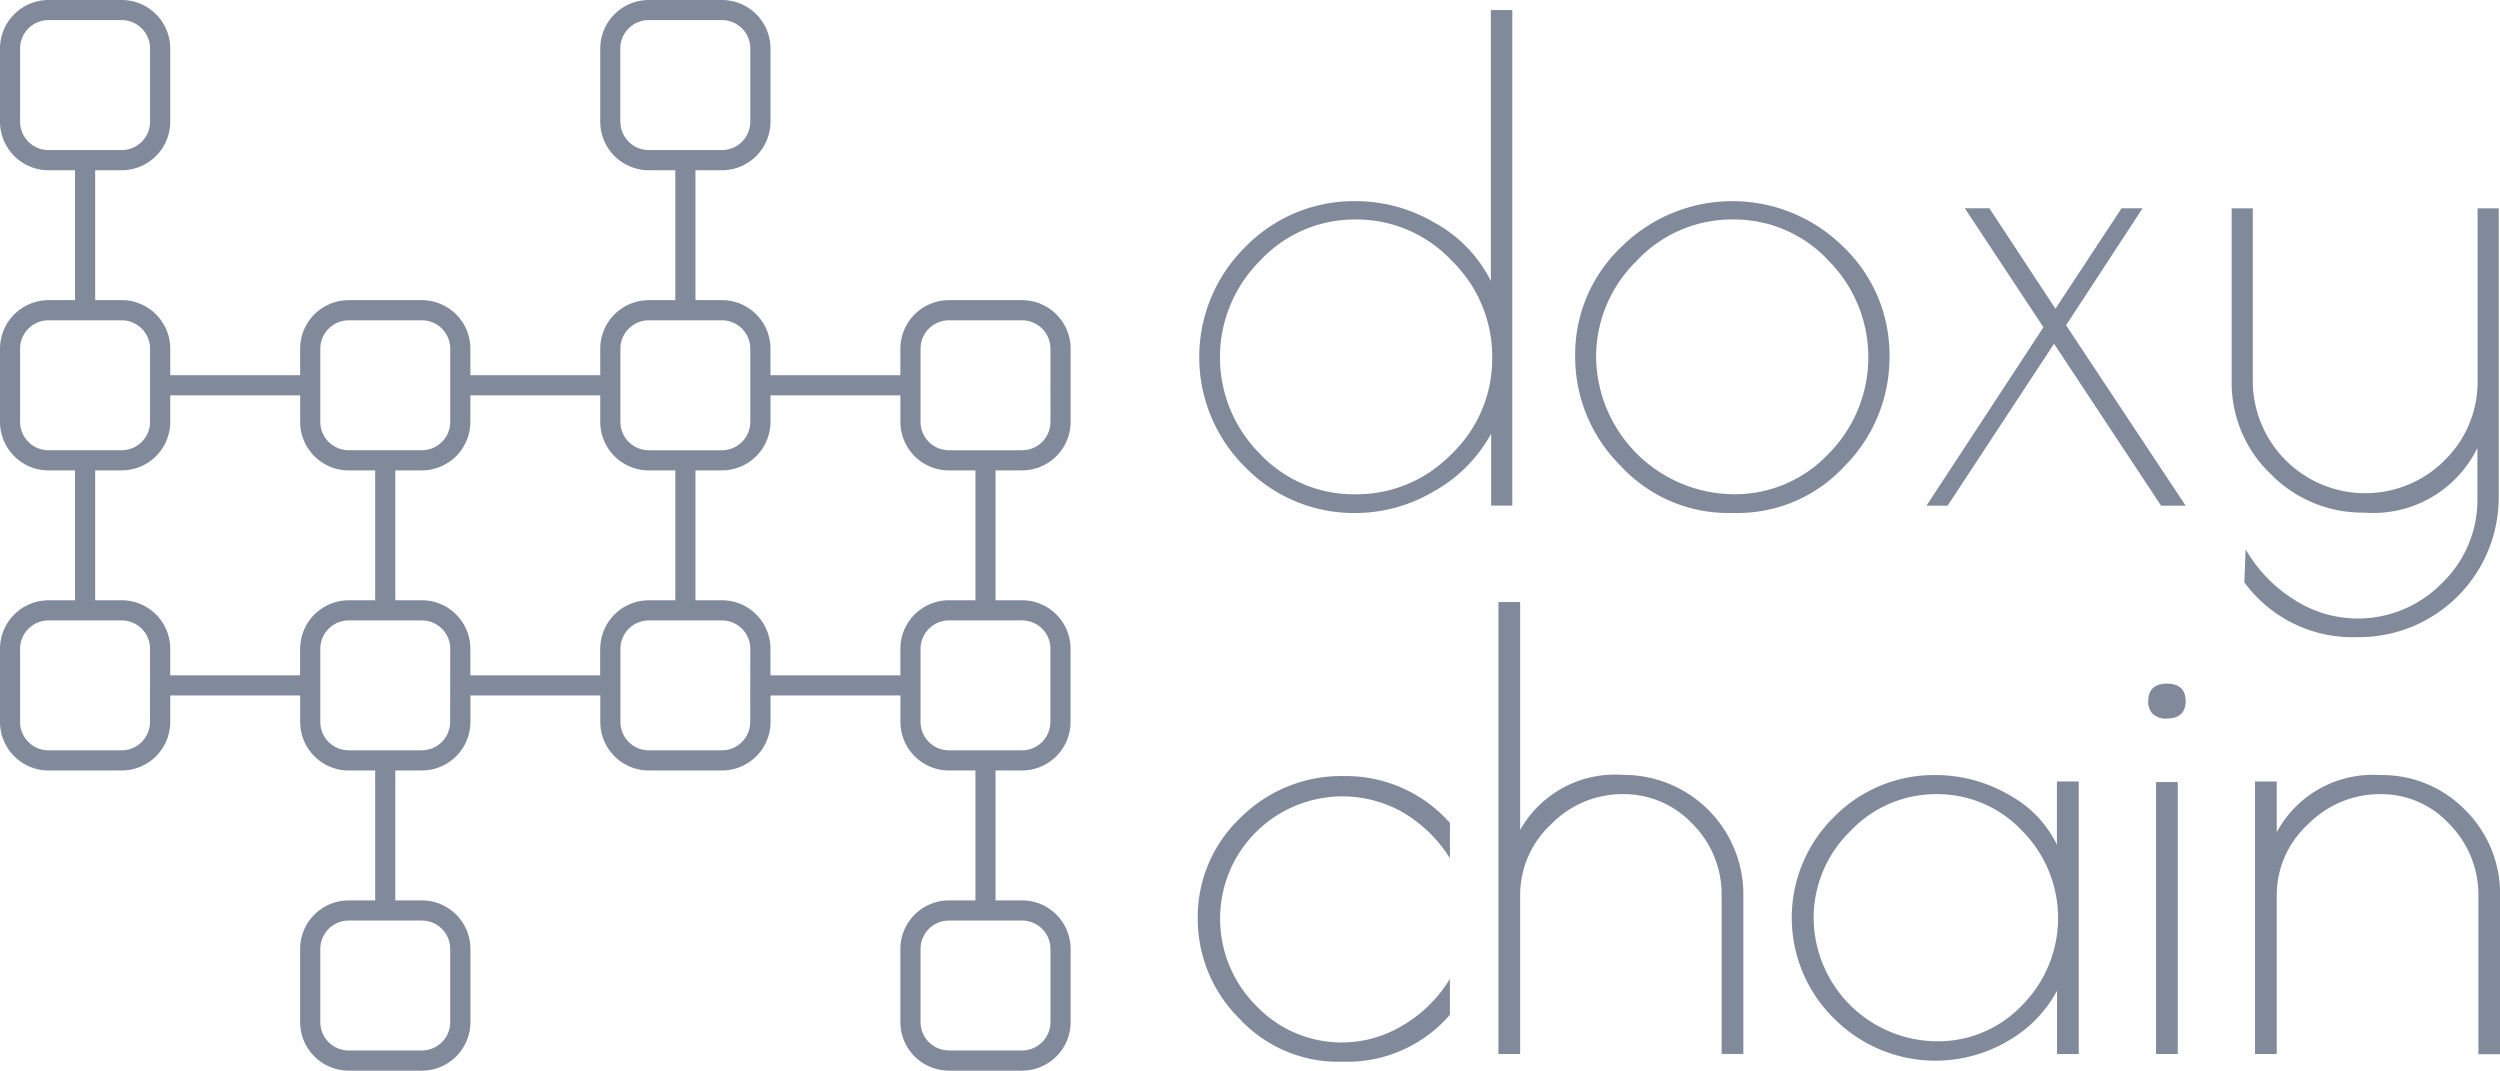 <svg xmlns="http://www.w3.org/2000/svg" width="112" height="47.964" viewBox="0 0 112 47.964"><defs><style>.a{fill:#818a9b;}</style></defs><path class="a" d="M251.915,24.2V2h-.962V14.137a6.053,6.053,0,0,0-2.5-2.6,7,7,0,0,0-3.539-.978,6.8,6.8,0,0,0-4.968,2.06,6.93,6.93,0,0,0,0,9.856,6.8,6.8,0,0,0,4.968,2.057,6.915,6.915,0,0,0,3.478-.967,6.55,6.55,0,0,0,2.575-2.59V24.2Zm-2.71-2.328a5.906,5.906,0,0,1-4.327,1.82,5.768,5.768,0,0,1-4.277-1.82,6.112,6.112,0,0,1,.023-8.654,5.768,5.768,0,0,1,4.275-1.836,5.841,5.841,0,0,1,4.307,1.85,5.987,5.987,0,0,1,1.807,4.35A5.883,5.883,0,0,1,249.205,21.874Z" transform="translate(-184.163 -1.548)"/><path class="a" d="M319.387,53.862h.266a6.513,6.513,0,0,0,4.885-2.1,6.9,6.9,0,0,0,2.012-4.928,6.678,6.678,0,0,0-2.057-4.885,7.057,7.057,0,0,0-9.962,0,6.63,6.63,0,0,0-2.062,4.867,6.877,6.877,0,0,0,2.033,4.93A6.549,6.549,0,0,0,319.387,53.862Zm-4.16-11.3a5.845,5.845,0,0,1,4.307-1.85,5.766,5.766,0,0,1,4.277,1.836,6.142,6.142,0,0,1,.016,8.654,5.763,5.763,0,0,1-4.277,1.82,6.217,6.217,0,0,1-6.143-6.111A6,6,0,0,1,315.227,42.565Z" transform="translate(-241.901 -30.88)"/><path class="a" d="M383.106,54.642l4.768-7.254,4.795,7.254h1.1l-5.357-8.083,3.428-5.24h-.942l-2.961,4.5-2.961-4.5h-1.1l3.523,5.33-5.24,7.993Z" transform="translate(-295.853 -31.988)"/><path class="a" d="M452.131,58.114a5.26,5.26,0,0,1-6.617.741,6.477,6.477,0,0,1-2.175-2.258l-.059,1.479a6.014,6.014,0,0,0,5.061,2.457h.116a6.263,6.263,0,0,0,6.219-6.306V41.32h-.946v7.758a4.882,4.882,0,0,1-1.5,3.55q-.073.077-.15.15a5.037,5.037,0,0,1-8.421-3.7V41.32h-.946v7.744a5.646,5.646,0,0,0,1.746,4.158,5.759,5.759,0,0,0,4.2,1.732,5.188,5.188,0,0,0,5.063-2.9V54.31A5.165,5.165,0,0,1,452.131,58.114Z" transform="translate(-342.734 -31.988)"/><path class="a" d="M244.223,153.944h-.069a6.391,6.391,0,0,0-4.663,1.883,6.11,6.11,0,0,0-1.9,4.476,6.3,6.3,0,0,0,1.872,4.515,6.042,6.042,0,0,0,4.477,1.926h.346a6.071,6.071,0,0,0,4.588-2.089l.014-.016v-1.61l-.1.16a6.067,6.067,0,0,1-2.09,1.971,5.281,5.281,0,0,1-6.481-.917,5.511,5.511,0,0,1-.96-6.53,5.486,5.486,0,0,1,7.442-2.188,6.191,6.191,0,0,1,2.09,1.944l.1.155v-1.579l-.014-.016A6.221,6.221,0,0,0,244.223,153.944Z" transform="translate(-183.932 -119.177)"/><path class="a" d="M302.8,127.172a4.878,4.878,0,0,0-4.594,2.466V119.43h-.973v20.247h.973v-7.1a4.328,4.328,0,0,1,1.382-3.188,4.466,4.466,0,0,1,3.195-1.354h.017a4.219,4.219,0,0,1,3.132,1.339,4.457,4.457,0,0,1,1.3,3.2v7.1h.973v-7.2a5.354,5.354,0,0,0-5.407-5.3Z" transform="translate(-230.103 -92.458)"/><path class="a" d="M367.31,156.867a5.03,5.03,0,0,0-2.106-2.208,6.53,6.53,0,0,0-3.321-.911,6.274,6.274,0,0,0-4.557,1.875l-.094.094a6.329,6.329,0,0,0,.094,8.939,6.411,6.411,0,0,0,7.815.989,5.681,5.681,0,0,0,2.174-2.234v2.833h.973V154.034h-.978Zm-1.551-.614a5.542,5.542,0,0,1,.012,7.785A5.187,5.187,0,0,1,362,165.675h-.066a5.559,5.559,0,0,1-5.522-5.509,5.406,5.406,0,0,1,1.638-3.9,5.264,5.264,0,0,1,3.834-1.663h.088A5.2,5.2,0,0,1,365.759,156.254Z" transform="translate(-275.16 -119.025)"/><rect class="a" width="0.973" height="12.182" transform="translate(96.59 35.037)"/><path class="a" d="M426.978,135.61c-.548,0-.838.271-.838.783a.773.773,0,0,0,.2.57.875.875,0,0,0,.642.212c.547,0,.836-.27.836-.781S427.532,135.61,426.978,135.61Z" transform="translate(-329.9 -104.984)"/><path class="a" d="M456.756,155.322a5.194,5.194,0,0,0-3.832-1.576,4.885,4.885,0,0,0-4.621,2.561v-2.274h-.973v12.209h.973l0-7.1a4.3,4.3,0,0,1,1.4-3.188,4.516,4.516,0,0,1,3.215-1.354h.07a4.143,4.143,0,0,1,3.062,1.355,4.5,4.5,0,0,1,1.287,3.188v7.107h.973v-7.1A5.286,5.286,0,0,0,456.756,155.322Z" transform="translate(-346.305 -119.023)"/><path class="a" d="M45.789,13.447H42.512a2.177,2.177,0,0,0-2.175,2.175v1.186h-5.82V15.621a2.177,2.177,0,0,0-2.175-2.175H31.157V7.627h1.186a2.177,2.177,0,0,0,2.175-2.175V2.175A2.177,2.177,0,0,0,32.343,0H29.066a2.177,2.177,0,0,0-2.175,2.175V5.452a2.177,2.177,0,0,0,2.175,2.175h1.188v5.82H29.066a2.177,2.177,0,0,0-2.175,2.175v1.186H21.073V15.621A2.177,2.177,0,0,0,18.9,13.447H15.621a2.177,2.177,0,0,0-2.175,2.175v1.186H7.627V15.621a2.177,2.177,0,0,0-2.175-2.175H4.264V7.627H5.452A2.177,2.177,0,0,0,7.627,5.452V2.175A2.177,2.177,0,0,0,5.452,0H2.175A2.177,2.177,0,0,0,0,2.175V5.452A2.177,2.177,0,0,0,2.175,7.627H3.361v5.82H2.175A2.177,2.177,0,0,0,0,15.621V18.9a2.177,2.177,0,0,0,2.175,2.175H3.361v5.818H2.175A2.177,2.177,0,0,0,0,29.066v3.277a2.177,2.177,0,0,0,2.175,2.175H5.452a2.177,2.177,0,0,0,2.175-2.175V31.157h5.82v1.186a2.177,2.177,0,0,0,2.175,2.175h1.186v5.82H15.621a2.177,2.177,0,0,0-2.175,2.175v3.277a2.177,2.177,0,0,0,2.175,2.175H18.9a2.177,2.177,0,0,0,2.175-2.175V42.512A2.177,2.177,0,0,0,18.9,40.337H17.71v-5.82H18.9a2.177,2.177,0,0,0,2.175-2.175V31.157h5.818v1.186a2.177,2.177,0,0,0,2.175,2.175h3.277a2.177,2.177,0,0,0,2.175-2.175V31.157h5.82v1.186a2.177,2.177,0,0,0,2.175,2.175H43.7v5.82H42.512a2.177,2.177,0,0,0-2.175,2.175v3.277a2.177,2.177,0,0,0,2.175,2.175h3.277a2.177,2.177,0,0,0,2.175-2.175V42.512a2.177,2.177,0,0,0-2.175-2.175H44.6v-5.82h1.186a2.177,2.177,0,0,0,2.175-2.175V29.066a2.177,2.177,0,0,0-2.175-2.175H44.6V21.073h1.186A2.177,2.177,0,0,0,47.964,18.9V15.621A2.177,2.177,0,0,0,45.789,13.447Zm-18-7.995V2.175A1.273,1.273,0,0,1,29.066.9h3.277a1.273,1.273,0,0,1,1.271,1.271V5.452a1.273,1.273,0,0,1-1.271,1.271H29.066A1.273,1.273,0,0,1,27.794,5.452ZM.9,5.452V2.175A1.273,1.273,0,0,1,2.175.9H5.452A1.273,1.273,0,0,1,6.723,2.175V5.452A1.273,1.273,0,0,1,5.452,6.723H2.175A1.273,1.273,0,0,1,.9,5.452ZM20.17,42.512v3.277A1.273,1.273,0,0,1,18.9,47.061H15.621a1.273,1.273,0,0,1-1.271-1.271V42.512a1.273,1.273,0,0,1,1.271-1.271H18.9A1.273,1.273,0,0,1,20.17,42.512Zm26.891,0v3.277a1.273,1.273,0,0,1-1.271,1.271H42.512a1.273,1.273,0,0,1-1.271-1.271V42.512a1.273,1.273,0,0,1,1.271-1.271h3.277A1.273,1.273,0,0,1,47.061,42.512ZM27.794,15.621a1.273,1.273,0,0,1,1.271-1.271h3.277a1.273,1.273,0,0,1,1.271,1.271V18.9a1.273,1.273,0,0,1-1.271,1.271H29.066A1.273,1.273,0,0,1,27.794,18.9Zm-13.444,0a1.273,1.273,0,0,1,1.271-1.271H18.9a1.273,1.273,0,0,1,1.271,1.271V18.9A1.273,1.273,0,0,1,18.9,20.17H15.621A1.273,1.273,0,0,1,14.35,18.9ZM.9,18.9V15.621A1.273,1.273,0,0,1,2.175,14.35H5.452a1.273,1.273,0,0,1,1.271,1.271V18.9A1.273,1.273,0,0,1,5.452,20.17H2.175A1.273,1.273,0,0,1,.9,18.9Zm5.82,13.444a1.273,1.273,0,0,1-1.271,1.271H2.175A1.273,1.273,0,0,1,.9,32.343V29.066a1.273,1.273,0,0,1,1.271-1.271H5.452a1.273,1.273,0,0,1,1.271,1.271Zm6.723-3.277v1.188H7.627V29.066a2.177,2.177,0,0,0-2.175-2.175H4.264V21.073H5.452A2.177,2.177,0,0,0,7.627,18.9V17.71h5.82V18.9a2.177,2.177,0,0,0,2.175,2.175h1.186v5.818H15.621A2.177,2.177,0,0,0,13.447,29.066Zm6.723,3.277A1.273,1.273,0,0,1,18.9,33.614H15.621a1.273,1.273,0,0,1-1.271-1.271V29.066a1.273,1.273,0,0,1,1.271-1.271H18.9a1.273,1.273,0,0,1,1.271,1.271Zm6.721-3.277v1.188H21.073V29.066A2.177,2.177,0,0,0,18.9,26.891H17.71V21.073H18.9A2.177,2.177,0,0,0,21.073,18.9V17.71h5.818V18.9a2.177,2.177,0,0,0,2.175,2.175h1.188v5.818H29.066A2.177,2.177,0,0,0,26.891,29.066Zm6.723,3.277a1.273,1.273,0,0,1-1.271,1.271H29.066a1.273,1.273,0,0,1-1.271-1.271V29.066a1.273,1.273,0,0,1,1.271-1.271h3.277a1.273,1.273,0,0,1,1.271,1.271Zm13.447-3.277v3.277a1.273,1.273,0,0,1-1.271,1.271H42.512a1.273,1.273,0,0,1-1.271-1.271V29.066a1.273,1.273,0,0,1,1.271-1.271h3.277A1.273,1.273,0,0,1,47.061,29.066ZM43.7,26.891H42.512a2.177,2.177,0,0,0-2.175,2.175v1.188h-5.82V29.066a2.177,2.177,0,0,0-2.175-2.175H31.157V21.073h1.186A2.177,2.177,0,0,0,34.518,18.9V17.71h5.82V18.9a2.177,2.177,0,0,0,2.175,2.175H43.7ZM47.061,18.9a1.273,1.273,0,0,1-1.271,1.271H42.512A1.273,1.273,0,0,1,41.241,18.9V15.621a1.273,1.273,0,0,1,1.271-1.271h3.277a1.273,1.273,0,0,1,1.271,1.271Z"/></svg>